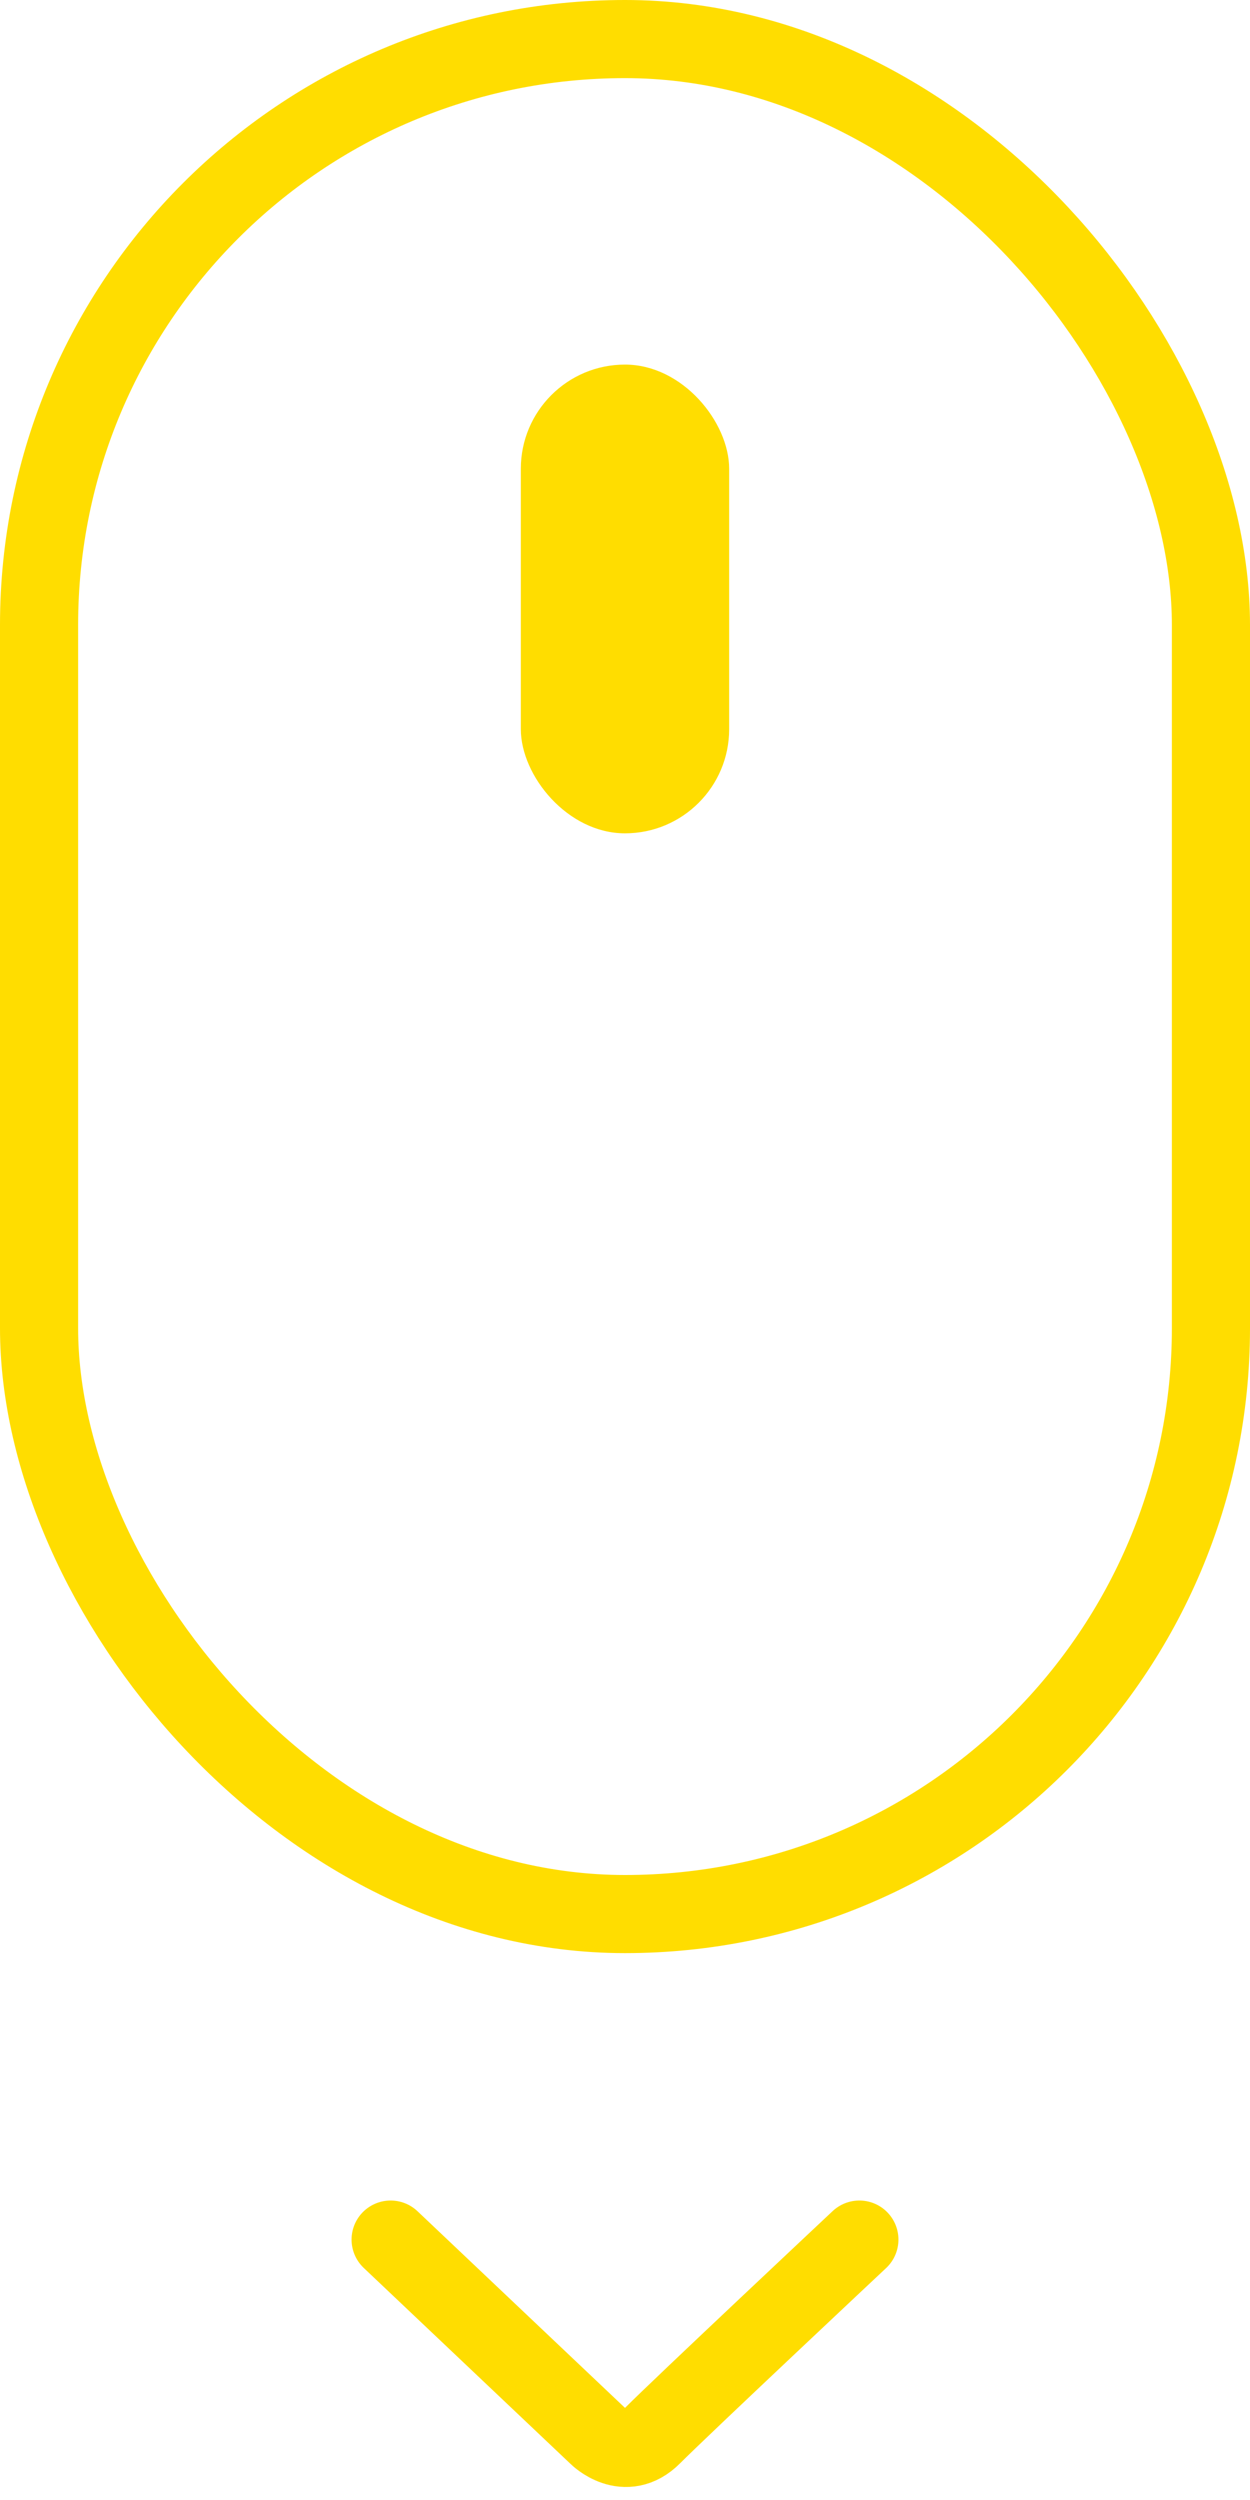 <svg width="48" height="96" viewBox="0 0 48 96" fill="none" xmlns="http://www.w3.org/2000/svg">
<rect x="1.5" y="1.5" width="45" height="72" rx="22.5" stroke="#FFDD00" stroke-width="3"/>
<rect x="20" y="14" width="8" height="18" rx="4" fill="#FFDD00"/>
<path d="M15 86L22.941 93.526C22.941 93.526 24 94.593 25.059 93.526C26.118 92.459 33 86 33 86" stroke="#FFDD00" stroke-width="3" stroke-linecap="round"/>
</svg>
